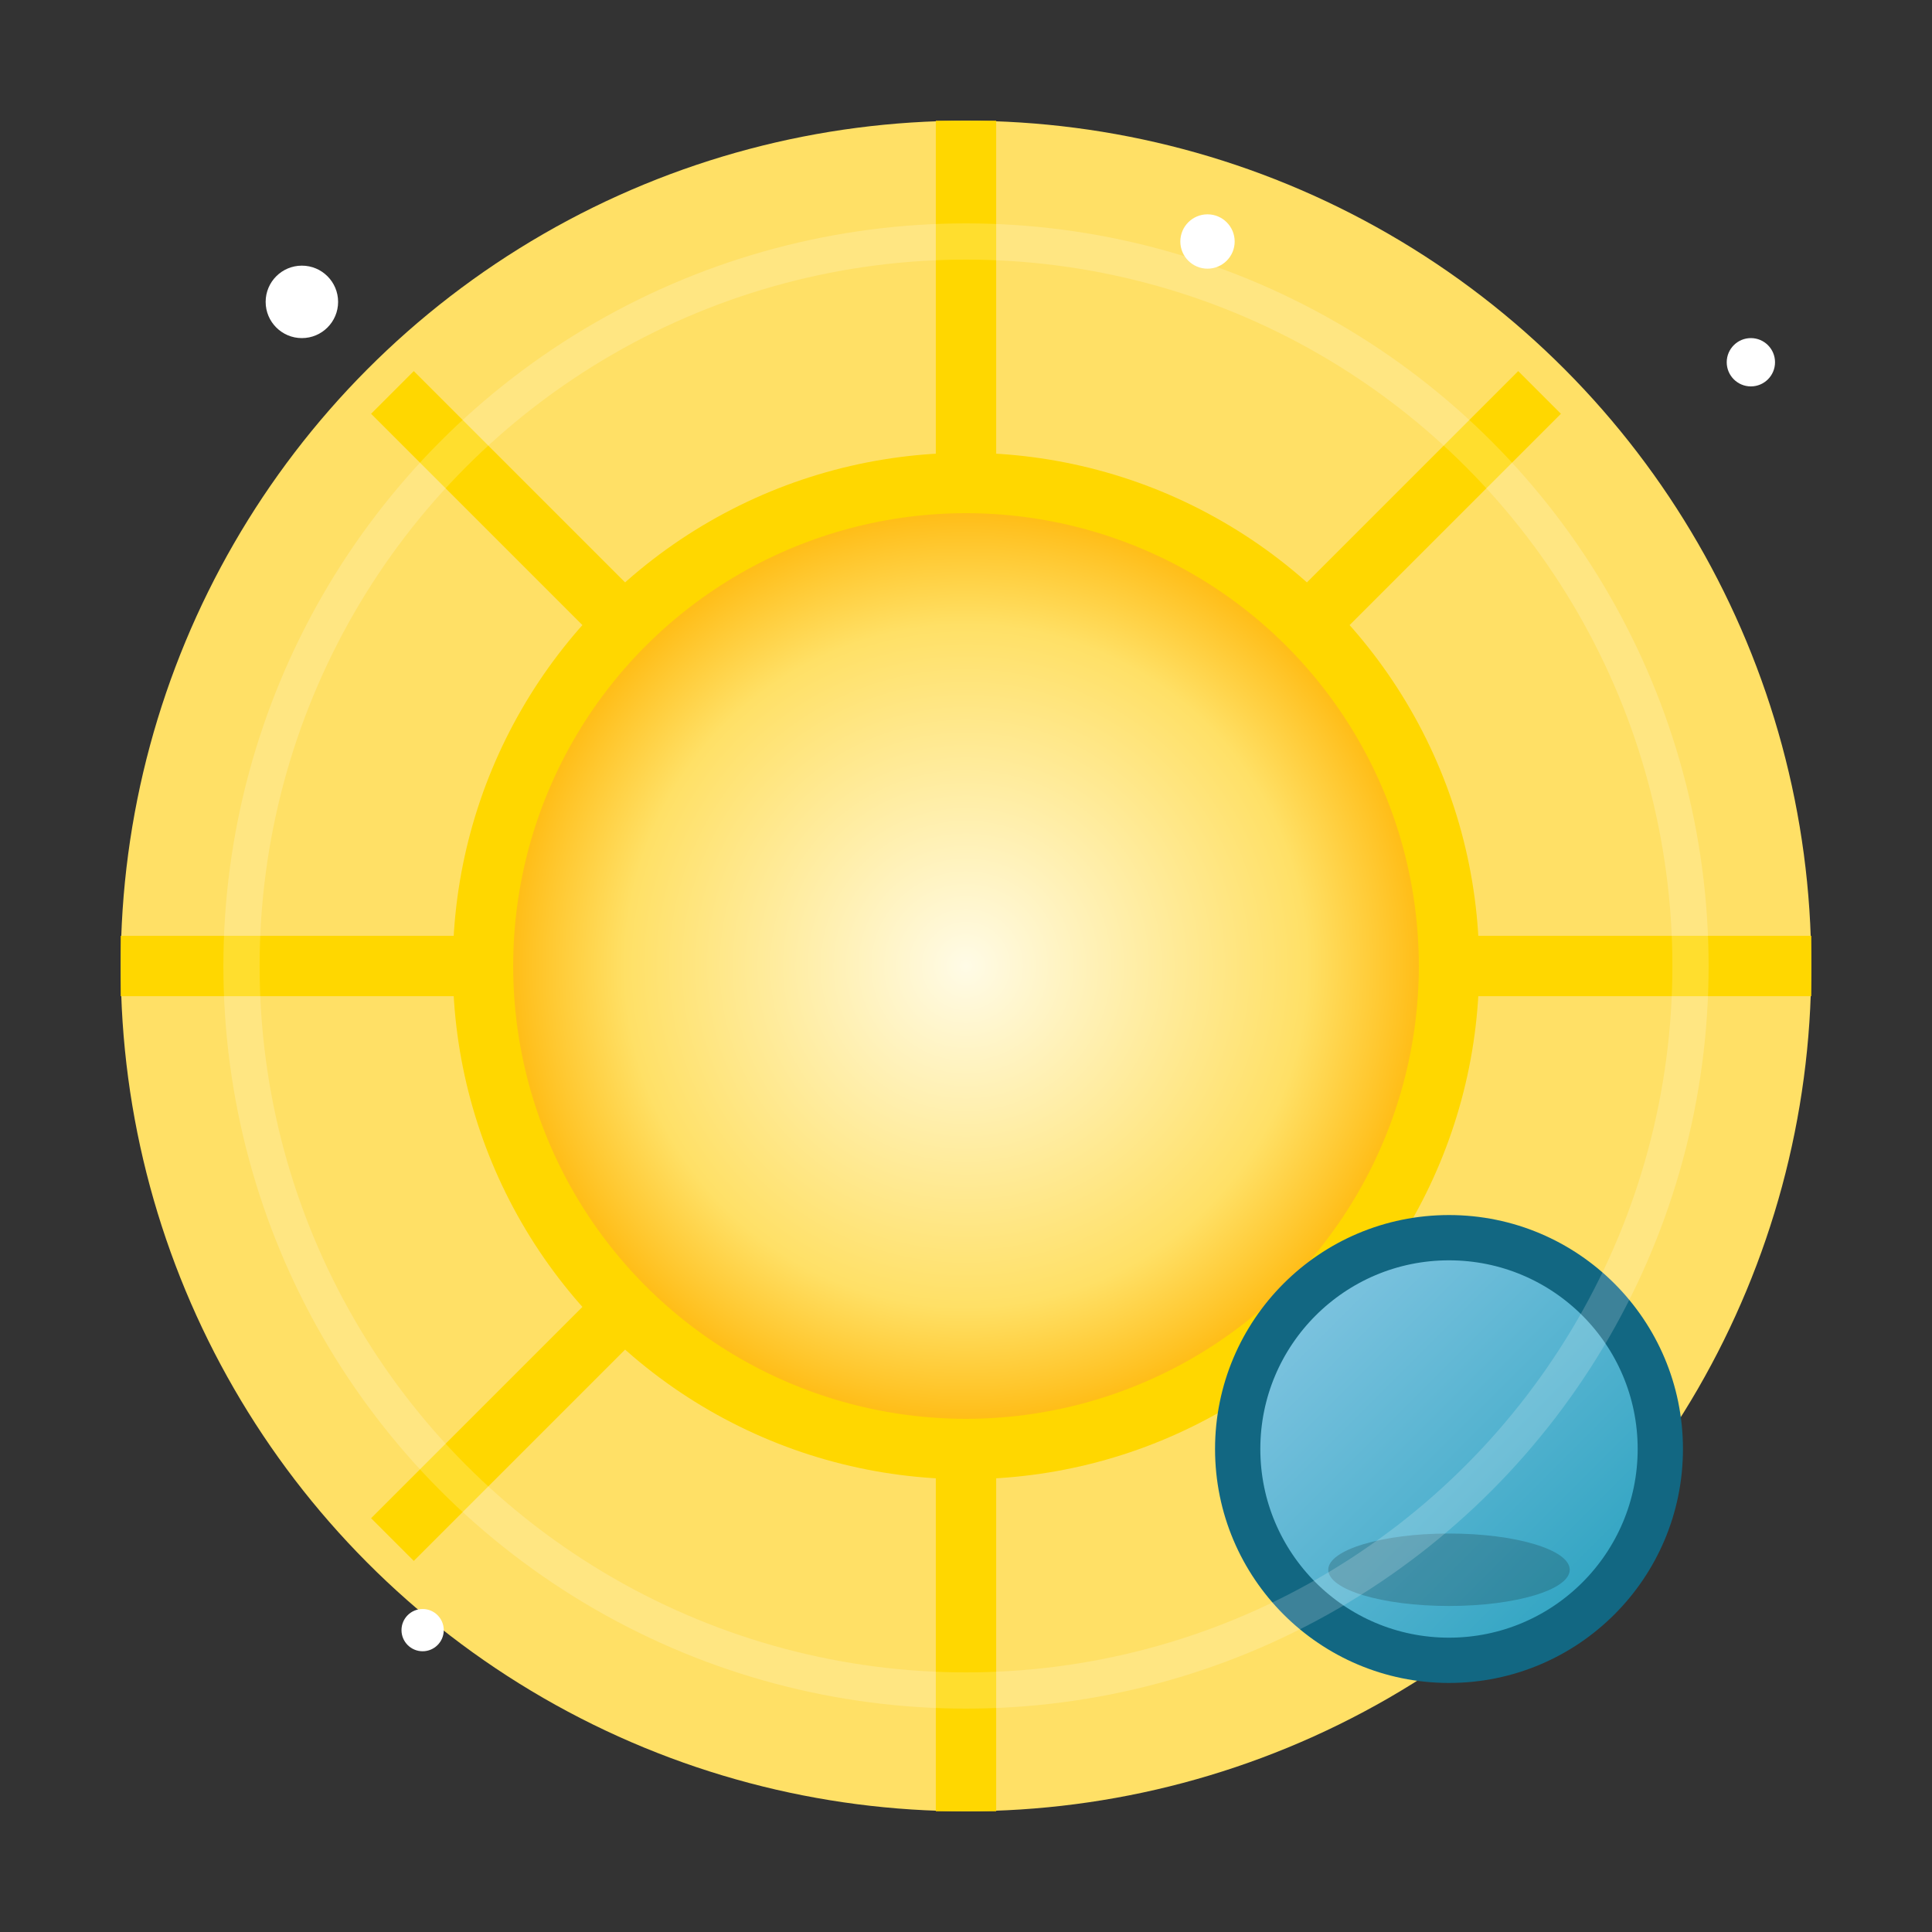 <svg xmlns="http://www.w3.org/2000/svg" viewBox="0 0 64 64">
  <rect x="0" y="0" width="64" height="64" fill="#333333" stroke="none"/>
  <defs>
    <radialGradient id="sol" cx="50%" cy="50%" r="50%">
      <stop offset="0%" stop-color="#fffbe6"/>
      <stop offset="70%" stop-color="#ffe066"/>
      <stop offset="100%" stop-color="#ffb300"/>
    </radialGradient>
    <radialGradient id="halo" cx="50%" cy="50%" r="50%">
      <stop offset="60%" stop-color="#ffe06600"/>
      <stop offset="100%" stop-color="#ffe06655"/>
    </radialGradient>
    <linearGradient id="planeta" x1="0" y1="0" x2="1" y2="1">
      <stop offset="0%" stop-color="#8ecae6"/>
      <stop offset="100%" stop-color="#219ebc"/>
    </linearGradient>
  </defs>
  <!-- Halo solar -->
  <circle cx="32" cy="32" r="28" fill="url(#halo)"/>
  <!-- Sol -->
  <circle cx="32" cy="32" r="16" fill="url(#sol)" stroke="#ffd700" stroke-width="2"/>
  <!-- Rayos solares -->
  <g stroke="#ffd700" stroke-width="2">
    <line x1="32" y1="4" x2="32" y2="16"/>
    <line x1="32" y1="48" x2="32" y2="60"/>
    <line x1="4" y1="32" x2="16" y2="32"/>
    <line x1="48" y1="32" x2="60" y2="32"/>
    <line x1="13" y1="13" x2="21" y2="21"/>
    <line x1="51" y1="13" x2="43" y2="21"/>
    <line x1="13" y1="51" x2="21" y2="43"/>
    <line x1="51" y1="51" x2="43" y2="43"/>
  </g>
  <!-- Planeta azul -->
  <circle cx="48" cy="48" r="7" fill="url(#planeta)" stroke="#126782" stroke-width="1.5"/>
  <!-- Sombra del planeta -->
  <ellipse cx="48" cy="52" rx="4" ry="1.2" fill="#000" opacity="0.18"/>
  <!-- Órbita -->
  <ellipse cx="32" cy="32" rx="24" ry="24" fill="none" stroke="#fff" stroke-width="1.2" opacity="0.18"/>
  <!-- Estrellas -->
  <circle cx="10" cy="10" r="1.2" fill="#fff"/>
  <circle cx="58" cy="12" r="0.8" fill="#fff"/>
  <circle cx="14" cy="54" r="0.7" fill="#fff"/>
  <circle cx="40" cy="8" r="0.9" fill="#fff"/>
</svg>
